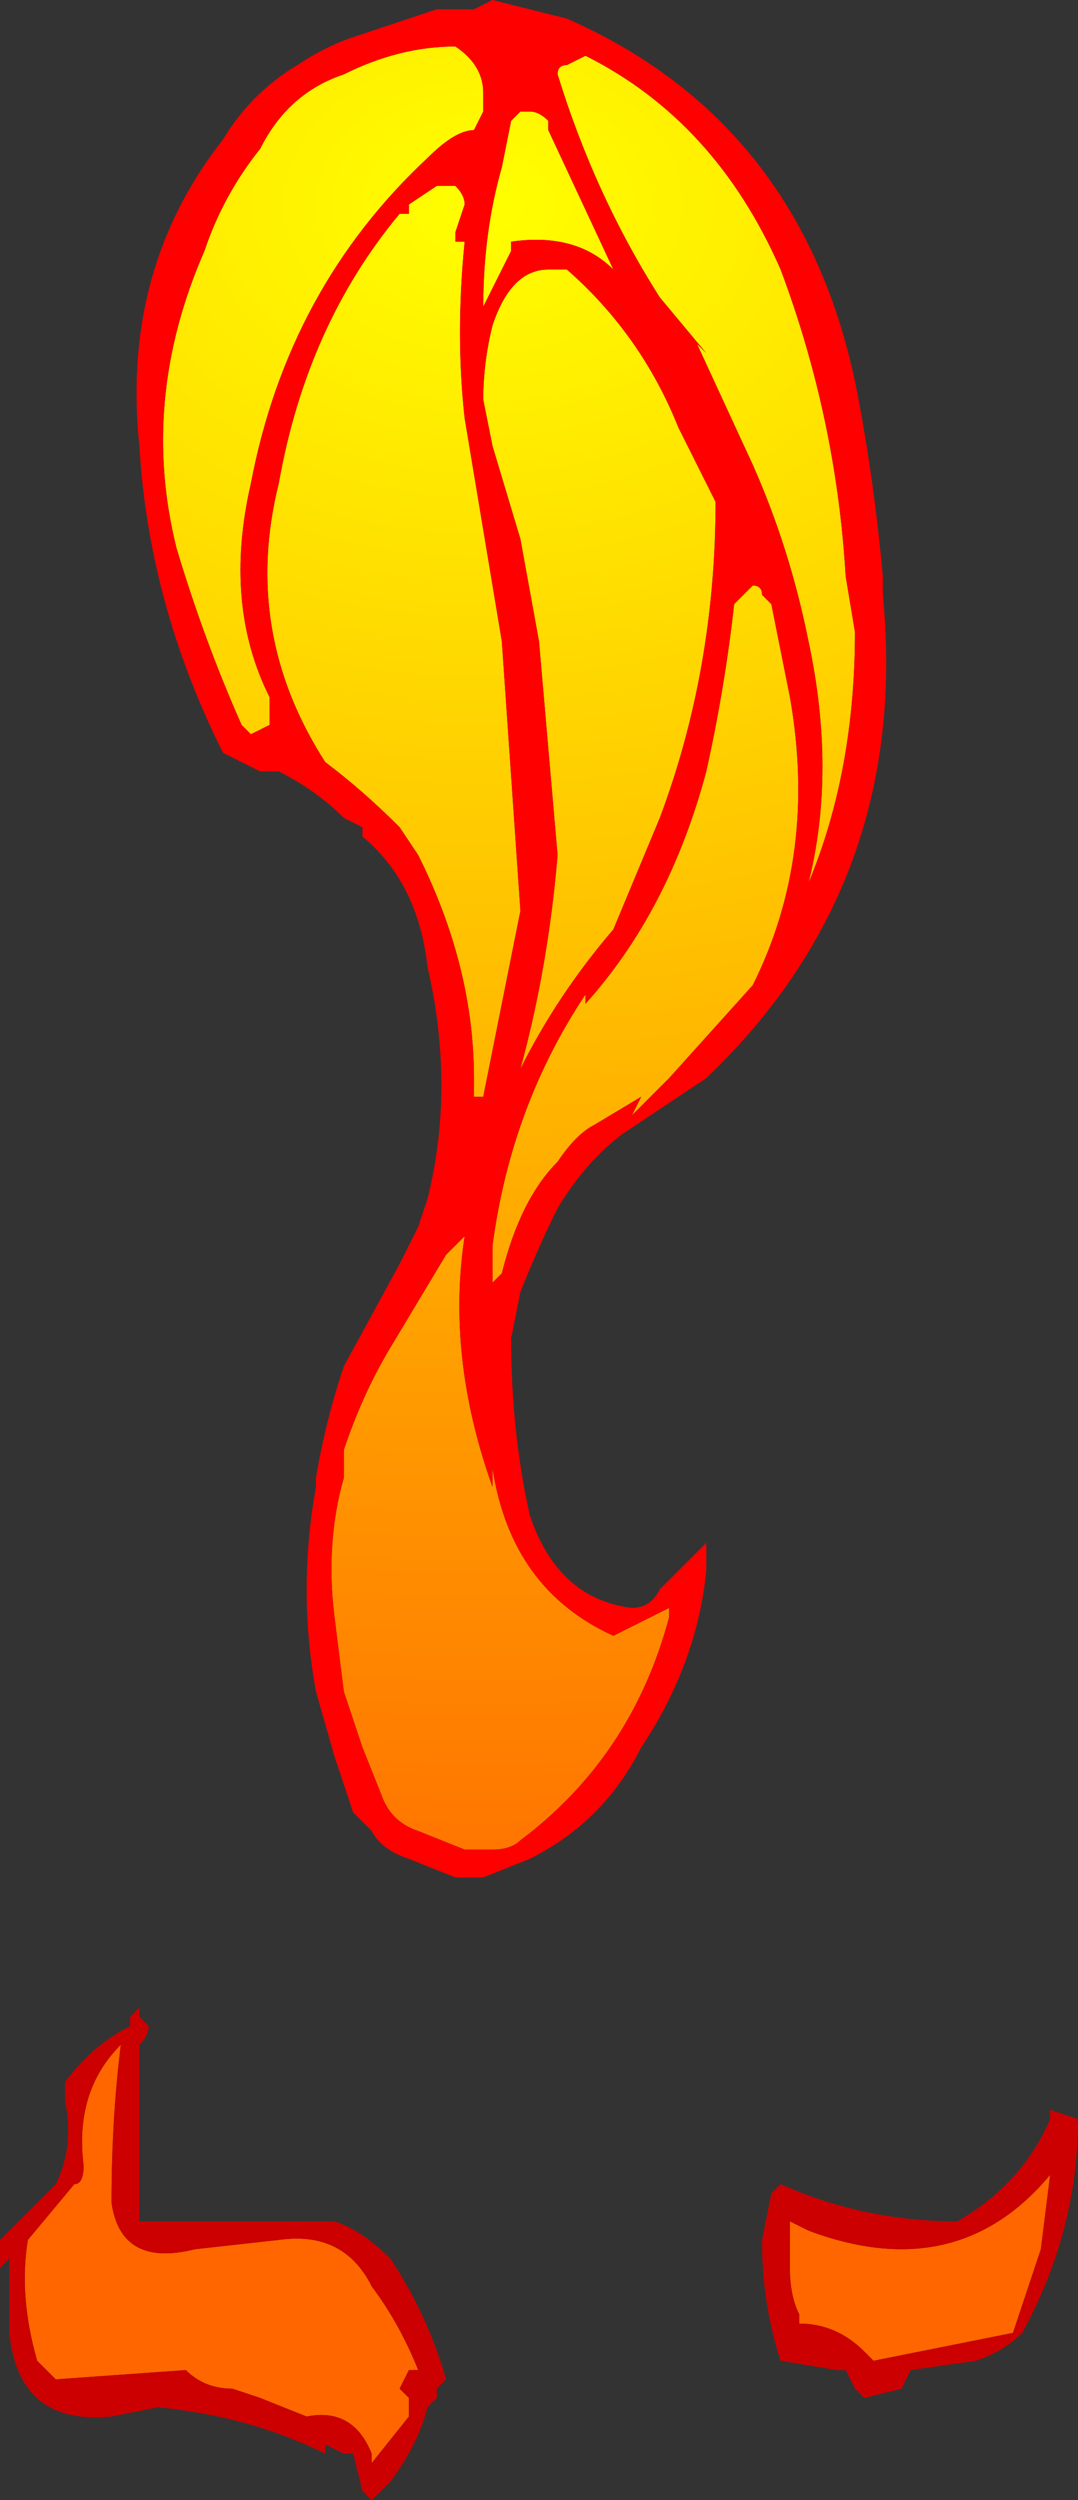 <?xml version="1.0" encoding="UTF-8" standalone="no"?>
<svg xmlns:ffdec="https://www.free-decompiler.com/flash" xmlns:xlink="http://www.w3.org/1999/xlink" ffdec:objectType="shape" height="13.45px" width="5.8px" xmlns="http://www.w3.org/2000/svg">
  <rect width="100%" height="100%" fill="#333333" stroke="none"/>
  <g transform="matrix(1.0, 0.0, 0.0, 1.0, 2.6, 0.35)">
    <path d="M0.45 0.0 L0.55 -0.05 Q1.25 0.3 1.6 1.1 1.9 1.9 1.95 2.75 L2.0 3.05 Q2.0 3.8 1.75 4.4 1.9 3.8 1.75 3.1 1.65 2.6 1.45 2.15 L1.15 1.5 1.2 1.55 0.95 1.25 Q0.6 0.7 0.4 0.05 0.4 0.0 0.45 0.0 M0.15 0.25 L0.15 0.25 M0.2 4.55 L0.0 5.55 -0.05 5.55 -0.05 5.45 Q-0.05 4.85 -0.35 4.25 L-0.45 4.1 Q-0.65 3.9 -0.85 3.75 -1.3 3.05 -1.1 2.25 -0.95 1.4 -0.45 0.8 L-0.4 0.8 -0.4 0.75 -0.25 0.65 -0.15 0.65 Q-0.1 0.7 -0.1 0.75 L-0.15 0.9 -0.15 0.95 -0.1 0.95 Q-0.15 1.45 -0.1 1.9 L0.1 3.1 0.2 4.55 M1.35 2.9 L1.45 2.8 Q1.5 2.8 1.5 2.85 L1.55 2.9 1.65 3.4 Q1.8 4.25 1.45 4.95 L1.0 5.45 0.8 5.65 0.85 5.55 0.6 5.7 Q0.5 5.75 0.4 5.9 0.2 6.1 0.1 6.5 L0.05 6.55 0.05 6.35 Q0.15 5.6 0.55 5.0 L0.55 5.05 Q1.0 4.55 1.2 3.8 1.3 3.35 1.35 2.9 M0.35 1.1 L0.45 1.1 Q0.85 1.45 1.05 1.95 L1.25 2.35 Q1.25 3.25 0.95 4.05 L0.7 4.65 Q0.4 5.0 0.2 5.4 0.35 4.85 0.4 4.25 L0.3 3.1 0.2 2.55 0.05 2.05 0.0 1.8 Q0.0 1.6 0.05 1.4 0.15 1.1 0.35 1.1 M0.35 0.35 L0.7 1.1 Q0.5 0.9 0.15 0.95 L0.15 1.0 0.0 1.3 Q0.0 0.9 0.1 0.55 L0.15 0.3 0.2 0.25 0.25 0.25 Q0.3 0.25 0.35 0.3 L0.35 0.35 M0.05 7.65 L0.05 7.55 Q0.15 8.2 0.7 8.45 L1.0 8.3 1.0 8.35 Q0.8 9.1 0.2 9.55 0.15 9.6 0.05 9.6 L-0.1 9.6 -0.35 9.5 Q-0.5 9.45 -0.55 9.3 L-0.65 9.05 -0.75 8.75 -0.8 8.35 Q-0.85 7.95 -0.75 7.6 L-0.75 7.45 Q-0.65 7.15 -0.5 6.9 L-0.2 6.4 -0.1 6.3 -0.1 6.3 Q-0.2 6.95 0.05 7.65 M1.65 11.6 L1.75 11.65 Q2.55 11.95 3.05 11.35 L3.0 11.75 2.85 12.2 2.1 12.35 2.05 12.3 Q1.9 12.15 1.7 12.15 L1.7 12.1 Q1.65 12.0 1.65 11.85 L1.65 11.6 M-0.15 -0.1 Q0.0 0.0 0.0 0.15 L0.0 0.25 -0.05 0.35 Q-0.15 0.35 -0.3 0.5 -1.05 1.2 -1.25 2.25 -1.4 2.9 -1.15 3.4 L-1.15 3.55 -1.25 3.6 -1.3 3.55 Q-1.5 3.1 -1.65 2.6 -1.85 1.8 -1.5 1.0 -1.4 0.7 -1.2 0.45 -1.05 0.15 -0.75 0.05 -0.45 -0.1 -0.15 -0.1 M-1.2 12.55 L-1.35 12.5 Q-1.5 12.5 -1.6 12.4 L-2.3 12.45 Q-2.35 12.4 -2.4 12.35 -2.5 12.0 -2.45 11.7 L-2.2 11.4 Q-2.15 11.4 -2.15 11.3 -2.2 10.9 -1.95 10.65 -2.0 11.05 -2.0 11.5 -1.95 11.85 -1.55 11.75 L-1.1 11.7 Q-0.75 11.65 -0.6 11.95 -0.45 12.15 -0.35 12.4 L-0.4 12.4 -0.45 12.5 -0.4 12.55 -0.4 12.65 -0.6 12.9 -0.6 12.85 Q-0.7 12.6 -0.95 12.65 L-1.2 12.55" fill="url(#gradient0)" fill-rule="evenodd" stroke="none"/>
    <path d="M0.05 -0.35 L0.45 -0.25 Q1.7 0.3 2.0 1.7 2.1 2.2 2.15 2.75 L2.15 2.85 Q2.3 4.4 1.2 5.45 L0.75 5.75 Q0.55 5.9 0.4 6.15 0.3 6.35 0.2 6.6 L0.15 6.85 Q0.15 7.35 0.25 7.8 0.4 8.25 0.8 8.3 0.9 8.3 0.95 8.2 L1.2 7.95 1.2 8.1 Q1.15 8.6 0.85 9.05 0.65 9.45 0.25 9.65 L0.0 9.75 -0.15 9.75 -0.4 9.65 Q-0.55 9.6 -0.6 9.5 L-0.7 9.4 -0.8 9.1 -0.9 8.75 Q-1.0 8.2 -0.9 7.65 L-0.9 7.6 Q-0.85 7.3 -0.75 7.0 L-0.45 6.45 -0.35 6.25 -0.3 6.1 Q-0.15 5.5 -0.3 4.85 -0.35 4.4 -0.65 4.15 L-0.65 4.1 -0.75 4.05 Q-0.9 3.9 -1.1 3.8 L-1.2 3.8 -1.4 3.7 Q-1.8 2.9 -1.85 2.05 -1.95 1.1 -1.4 0.4 -1.25 0.15 -1.0 0.0 -0.85 -0.1 -0.7 -0.15 L-0.25 -0.3 -0.05 -0.3 0.05 -0.35 M0.45 0.0 Q0.4 0.0 0.4 0.05 0.6 0.7 0.95 1.25 L1.2 1.55 1.15 1.5 1.45 2.15 Q1.65 2.6 1.75 3.1 1.9 3.8 1.75 4.4 2.0 3.8 2.0 3.05 L1.95 2.75 Q1.9 1.9 1.6 1.1 1.25 0.3 0.55 -0.05 L0.45 0.0 M0.15 0.25 L0.15 0.25 M0.35 0.35 L0.35 0.3 Q0.3 0.25 0.25 0.25 L0.2 0.25 0.15 0.3 0.1 0.55 Q0.0 0.9 0.0 1.3 L0.15 1.0 0.15 0.95 Q0.5 0.9 0.7 1.1 L0.35 0.35 M0.35 1.1 Q0.15 1.1 0.05 1.4 0.0 1.6 0.0 1.8 L0.05 2.05 0.2 2.55 0.3 3.1 0.4 4.25 Q0.35 4.85 0.2 5.4 0.4 5.0 0.7 4.65 L0.95 4.05 Q1.25 3.25 1.25 2.35 L1.05 1.95 Q0.85 1.45 0.45 1.1 L0.35 1.1 M1.35 2.9 Q1.3 3.35 1.2 3.8 1.0 4.55 0.55 5.05 L0.55 5.0 Q0.15 5.6 0.05 6.35 L0.05 6.55 0.1 6.5 Q0.2 6.1 0.4 5.9 0.5 5.75 0.6 5.7 L0.85 5.55 0.8 5.65 1.0 5.45 1.45 4.95 Q1.8 4.25 1.65 3.4 L1.55 2.9 1.5 2.85 Q1.5 2.8 1.45 2.8 L1.35 2.9 M0.2 4.55 L0.1 3.1 -0.1 1.9 Q-0.15 1.45 -0.1 0.95 L-0.15 0.95 -0.15 0.9 -0.1 0.75 Q-0.1 0.7 -0.15 0.65 L-0.25 0.65 -0.4 0.75 -0.4 0.8 -0.45 0.8 Q-0.95 1.4 -1.1 2.25 -1.3 3.05 -0.85 3.75 -0.65 3.9 -0.45 4.1 L-0.35 4.25 Q-0.05 4.85 -0.05 5.45 L-0.05 5.55 0.0 5.55 0.2 4.55 M0.05 7.65 Q-0.2 6.95 -0.1 6.3 L-0.1 6.3 -0.2 6.4 -0.5 6.9 Q-0.65 7.15 -0.75 7.45 L-0.75 7.6 Q-0.85 7.95 -0.8 8.35 L-0.75 8.75 -0.65 9.05 -0.55 9.3 Q-0.5 9.45 -0.35 9.5 L-0.1 9.6 0.05 9.6 Q0.15 9.6 0.2 9.55 0.8 9.1 1.0 8.35 L1.0 8.3 0.7 8.45 Q0.15 8.2 0.05 7.55 L0.05 7.65 M-0.15 -0.1 Q-0.45 -0.1 -0.75 0.05 -1.05 0.15 -1.2 0.45 -1.4 0.7 -1.5 1.0 -1.85 1.8 -1.65 2.6 -1.5 3.1 -1.3 3.55 L-1.25 3.6 -1.15 3.55 -1.15 3.4 Q-1.4 2.9 -1.25 2.25 -1.05 1.2 -0.3 0.5 -0.15 0.35 -0.05 0.35 L0.0 0.25 0.0 0.15 Q0.0 0.0 -0.15 -0.1" fill="#ff0000" fill-rule="evenodd" stroke="none"/>
    <path d="M3.05 11.0 L3.2 11.05 Q3.2 11.65 2.9 12.2 2.8 12.3 2.65 12.35 L2.3 12.4 2.25 12.5 2.05 12.55 2.0 12.5 1.95 12.4 1.9 12.4 1.6 12.35 Q1.5 12.05 1.5 11.7 L1.55 11.45 1.6 11.4 Q2.05 11.6 2.55 11.6 2.9 11.4 3.05 11.05 L3.05 11.0 M1.65 11.6 L1.65 11.85 Q1.65 12.0 1.7 12.1 L1.7 12.15 Q1.9 12.15 2.05 12.3 L2.1 12.35 2.85 12.2 3.0 11.75 3.05 11.35 Q2.55 11.95 1.75 11.65 L1.65 11.6 M-1.8 10.55 Q-1.8 10.6 -1.85 10.65 L-1.85 11.6 -0.8 11.6 Q-0.65 11.65 -0.5 11.8 -0.3 12.1 -0.2 12.45 L-0.25 12.5 -0.25 12.55 -0.3 12.6 Q-0.35 12.8 -0.5 13.0 L-0.6 13.1 -0.65 13.05 -0.7 12.85 -0.75 12.85 -0.85 12.8 -0.85 12.85 Q-1.25 12.65 -1.75 12.6 L-2.0 12.65 Q-2.5 12.7 -2.55 12.2 L-2.55 11.8 -2.6 11.85 -2.6 11.7 -2.3 11.4 Q-2.2 11.2 -2.25 10.95 L-2.25 10.85 Q-2.1 10.65 -1.9 10.55 L-1.9 10.5 -1.85 10.45 -1.85 10.5 -1.8 10.55 M-1.2 12.55 L-0.95 12.65 Q-0.7 12.6 -0.6 12.85 L-0.6 12.9 -0.4 12.65 -0.4 12.55 -0.45 12.5 -0.4 12.4 -0.35 12.4 Q-0.45 12.15 -0.6 11.95 -0.75 11.65 -1.1 11.7 L-1.55 11.75 Q-1.95 11.85 -2.0 11.5 -2.0 11.05 -1.95 10.65 -2.2 10.9 -2.15 11.3 -2.15 11.4 -2.2 11.4 L-2.45 11.7 Q-2.5 12.0 -2.4 12.35 -2.35 12.4 -2.3 12.45 L-1.6 12.4 Q-1.5 12.5 -1.35 12.5 L-1.2 12.55" fill="#cc0000" fill-rule="evenodd" stroke="none"/>
  </g>
  <defs>
    <radialGradient cx="0" cy="0" gradientTransform="matrix(-0.016, 0.0, 0.0, -0.012, 0.0, 0.75)" gradientUnits="userSpaceOnUse" id="gradient0" r="819.2" spreadMethod="pad">
      <stop offset="0.0" stop-color="#ffff00"/>
      <stop offset="1.0" stop-color="#ff6600"/>
    </radialGradient>
  </defs>
</svg>
